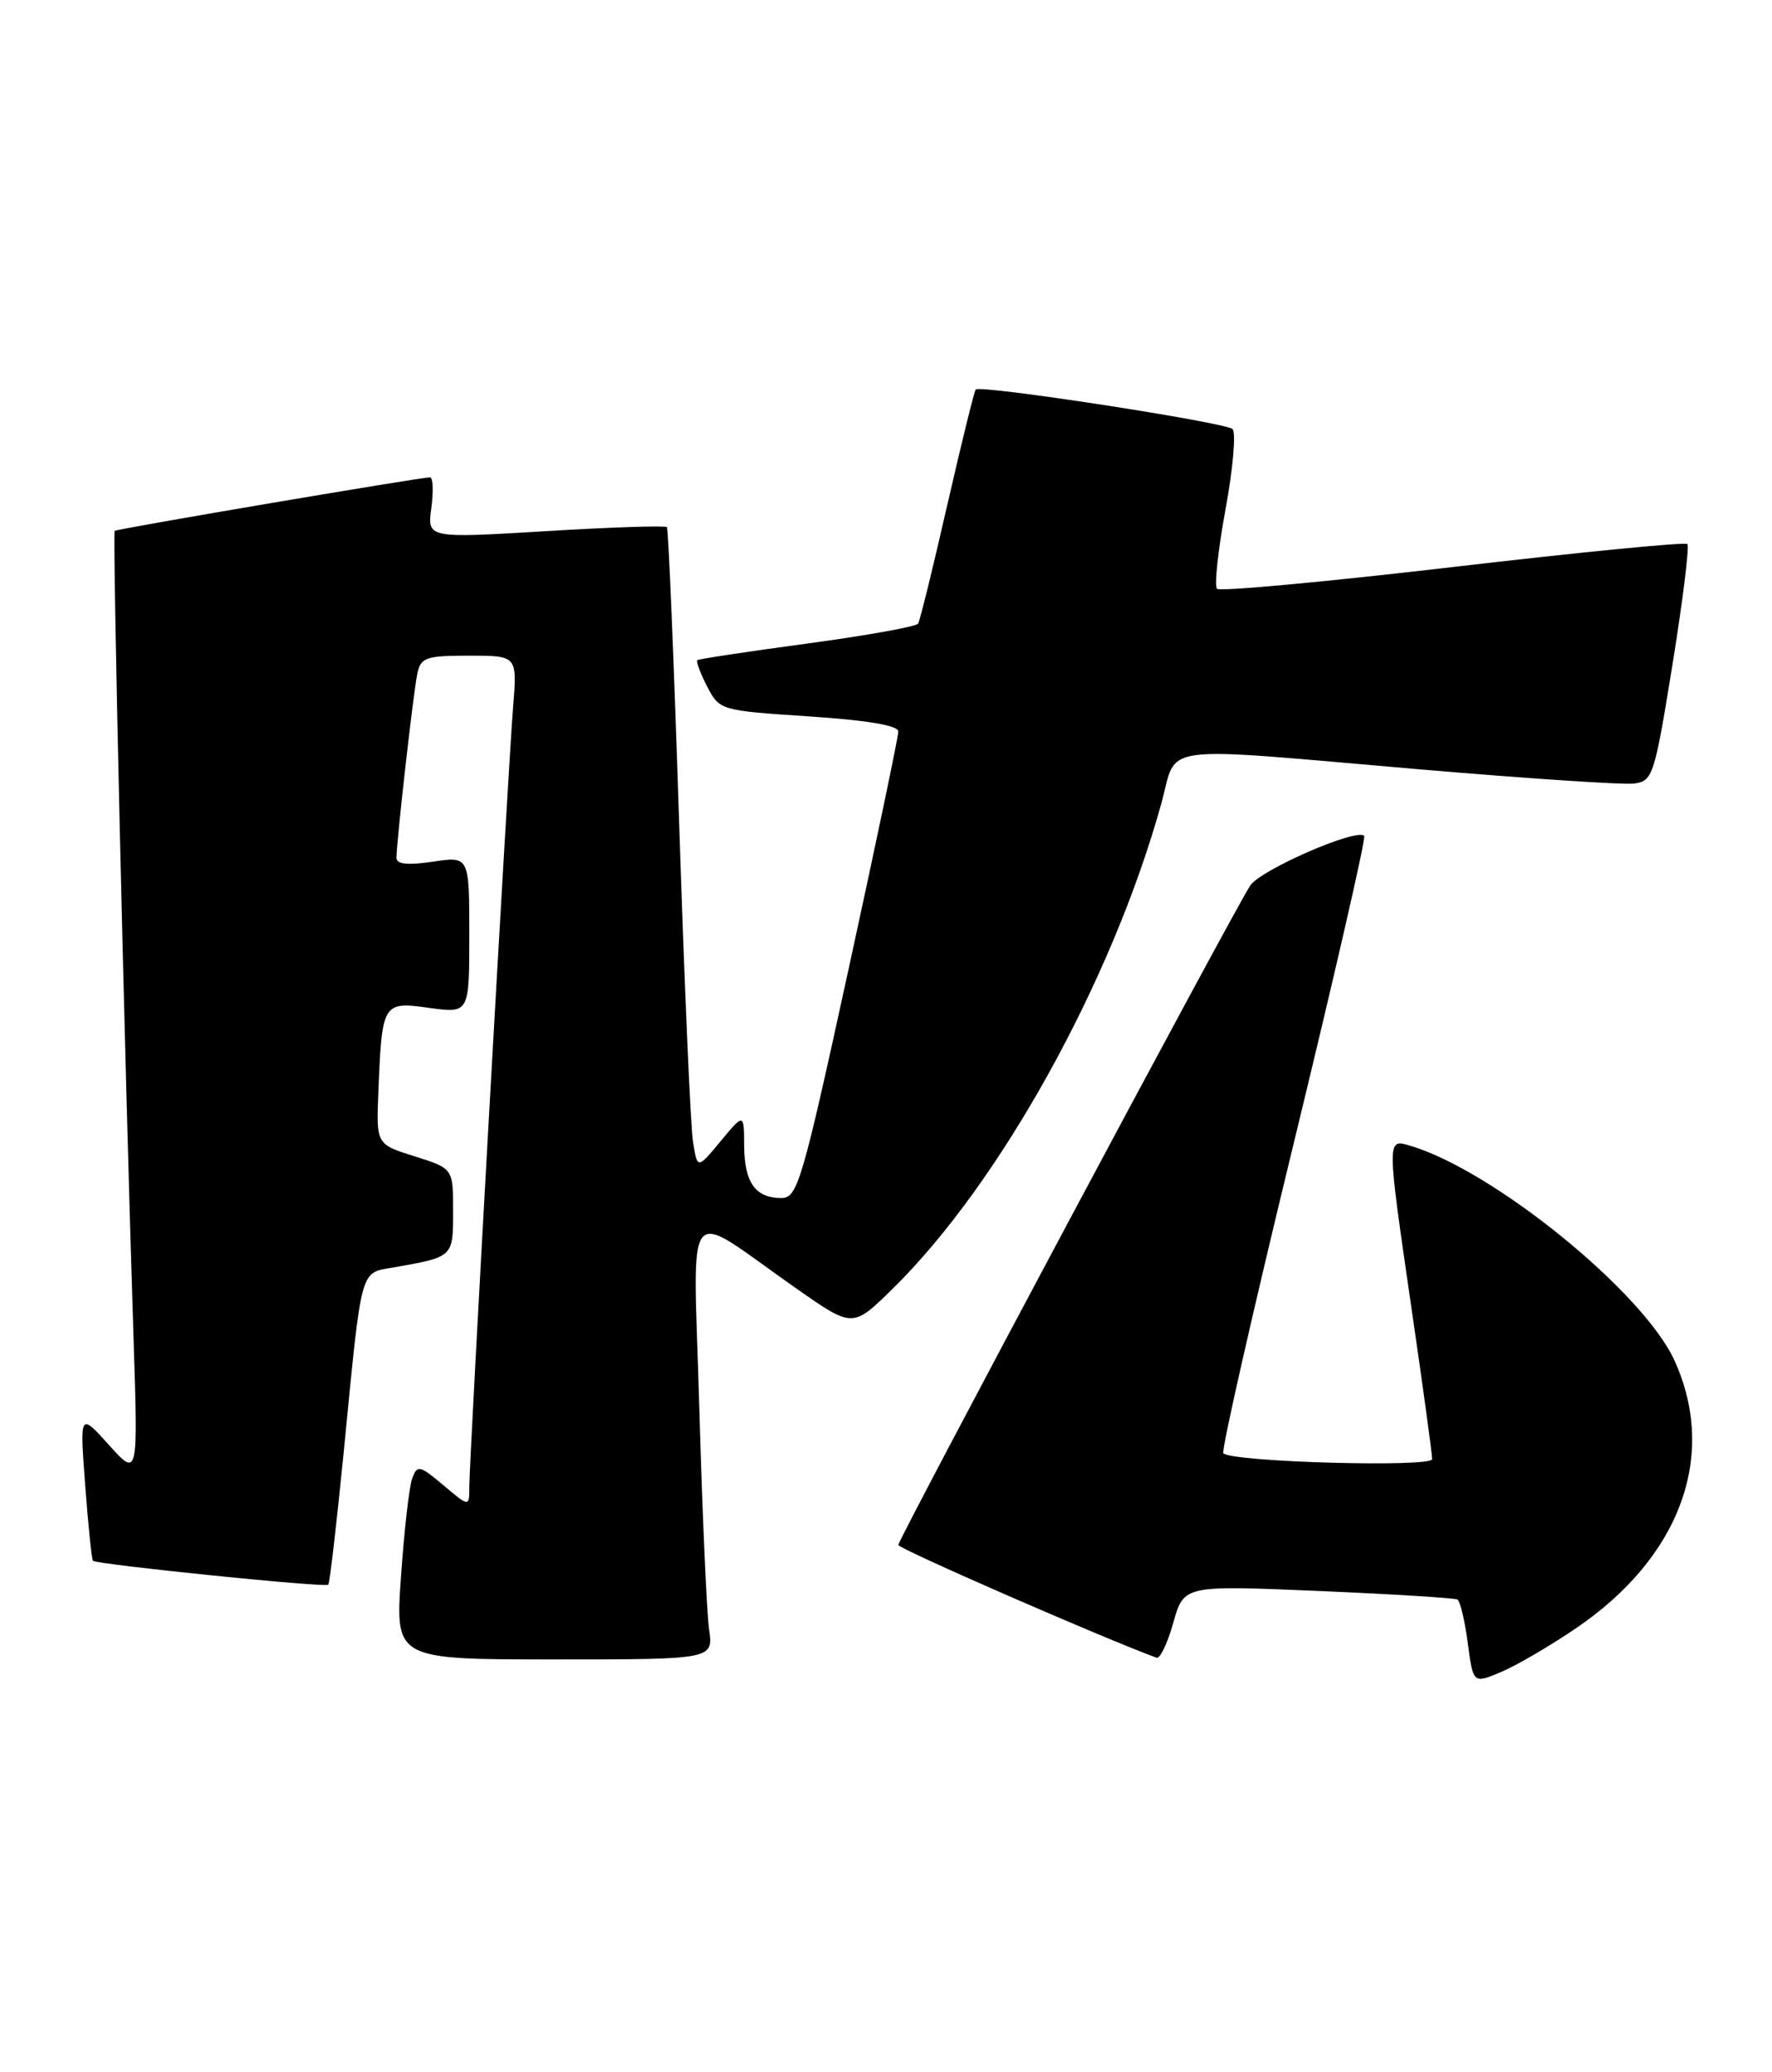 <?xml version="1.0" encoding="UTF-8" standalone="no"?>
<!DOCTYPE svg PUBLIC "-//W3C//DTD SVG 1.1//EN" "http://www.w3.org/Graphics/SVG/1.1/DTD/svg11.dtd" >
<svg xmlns="http://www.w3.org/2000/svg" xmlns:xlink="http://www.w3.org/1999/xlink" version="1.1" viewBox="0 0 219 256">
 <g >
 <path fill="currentColor"
d=" M 194.76 201.16 C 207.65 192.41 212.29 179.84 206.96 168.10 C 203.13 159.65 184.54 144.55 174.25 141.53 C 171.38 140.68 171.37 140.52 174.50 162.00 C 175.88 171.45 177.00 179.66 177.00 180.25 C 177.00 181.31 152.28 180.62 151.19 179.53 C 150.92 179.25 154.82 162.08 159.86 141.36 C 164.90 120.65 168.84 103.50 168.60 103.26 C 167.63 102.29 155.73 107.48 154.50 109.42 C 152.17 113.05 111.00 190.19 111.02 190.86 C 111.04 191.33 136.36 202.38 142.94 204.79 C 143.37 204.94 144.30 202.99 145.01 200.45 C 146.31 195.84 146.31 195.84 162.90 196.54 C 172.03 196.93 179.78 197.41 180.12 197.60 C 180.46 197.80 181.04 200.21 181.40 202.98 C 182.07 208.00 182.07 208.00 185.48 206.57 C 187.36 205.79 191.53 203.35 194.76 201.16 Z  M 87.63 201.25 C 87.34 199.19 86.80 186.95 86.43 174.06 C 85.68 147.35 84.18 149.22 98.44 159.19 C 105.38 164.05 105.38 164.05 110.26 159.27 C 123.56 146.25 137.44 121.21 143.53 99.25 C 145.60 91.77 142.33 92.20 175.55 95.05 C 188.68 96.17 200.53 96.96 201.89 96.80 C 204.27 96.51 204.46 95.94 206.70 82.10 C 207.98 74.17 208.81 67.47 208.54 67.21 C 208.27 66.94 195.22 68.22 179.55 70.05 C 163.87 71.88 150.76 73.09 150.41 72.74 C 150.06 72.39 150.53 67.98 151.46 62.93 C 152.39 57.88 152.78 53.41 152.32 53.00 C 151.41 52.17 121.13 47.51 120.59 48.12 C 120.40 48.33 118.82 54.77 117.06 62.44 C 115.31 70.11 113.70 76.68 113.47 77.04 C 113.25 77.41 107.09 78.51 99.78 79.50 C 92.48 80.48 86.35 81.41 86.18 81.55 C 86.00 81.70 86.55 83.16 87.39 84.80 C 88.92 87.75 89.03 87.78 99.97 88.50 C 107.12 88.97 111.01 89.62 111.02 90.36 C 111.03 90.99 108.26 104.21 104.87 119.75 C 99.12 146.10 98.57 148.00 96.56 148.00 C 93.36 148.00 92.00 146.09 91.97 141.55 C 91.95 137.50 91.95 137.50 89.06 140.98 C 86.18 144.46 86.18 144.46 85.64 140.98 C 85.34 139.07 84.57 121.30 83.93 101.50 C 83.29 81.70 82.61 65.33 82.42 65.12 C 82.23 64.91 75.48 65.13 67.44 65.62 C 52.80 66.50 52.80 66.50 53.31 62.75 C 53.58 60.69 53.52 58.99 53.15 58.97 C 52.19 58.93 14.55 65.31 14.18 65.58 C 13.87 65.80 15.39 131.03 16.51 165.50 C 17.06 182.50 17.06 182.50 13.46 178.50 C 9.85 174.50 9.85 174.50 10.53 183.50 C 10.90 188.45 11.33 192.64 11.49 192.81 C 11.93 193.27 40.19 196.15 40.57 195.77 C 40.75 195.59 41.60 188.25 42.47 179.47 C 44.78 155.98 44.41 157.33 48.78 156.55 C 56.04 155.27 56.00 155.30 56.00 149.61 C 56.00 144.35 56.00 144.35 51.25 142.85 C 46.50 141.36 46.50 141.36 46.76 134.93 C 47.21 123.85 47.29 123.71 53.04 124.51 C 58.00 125.19 58.00 125.19 58.00 115.48 C 58.00 105.77 58.00 105.77 53.50 106.45 C 50.40 106.91 49.00 106.77 49.00 105.98 C 49.00 103.99 51.08 85.60 51.57 83.25 C 51.99 81.22 52.62 81.00 57.98 81.00 C 63.92 81.00 63.92 81.00 63.42 87.25 C 62.79 95.07 58.00 180.28 58.00 183.68 C 58.00 186.18 58.00 186.18 54.81 183.49 C 51.85 181.00 51.57 180.94 50.94 182.65 C 50.57 183.67 49.95 189.11 49.56 194.75 C 48.84 205.00 48.84 205.00 68.51 205.00 C 88.18 205.00 88.18 205.00 87.63 201.25 Z "/>
</g>
</svg>